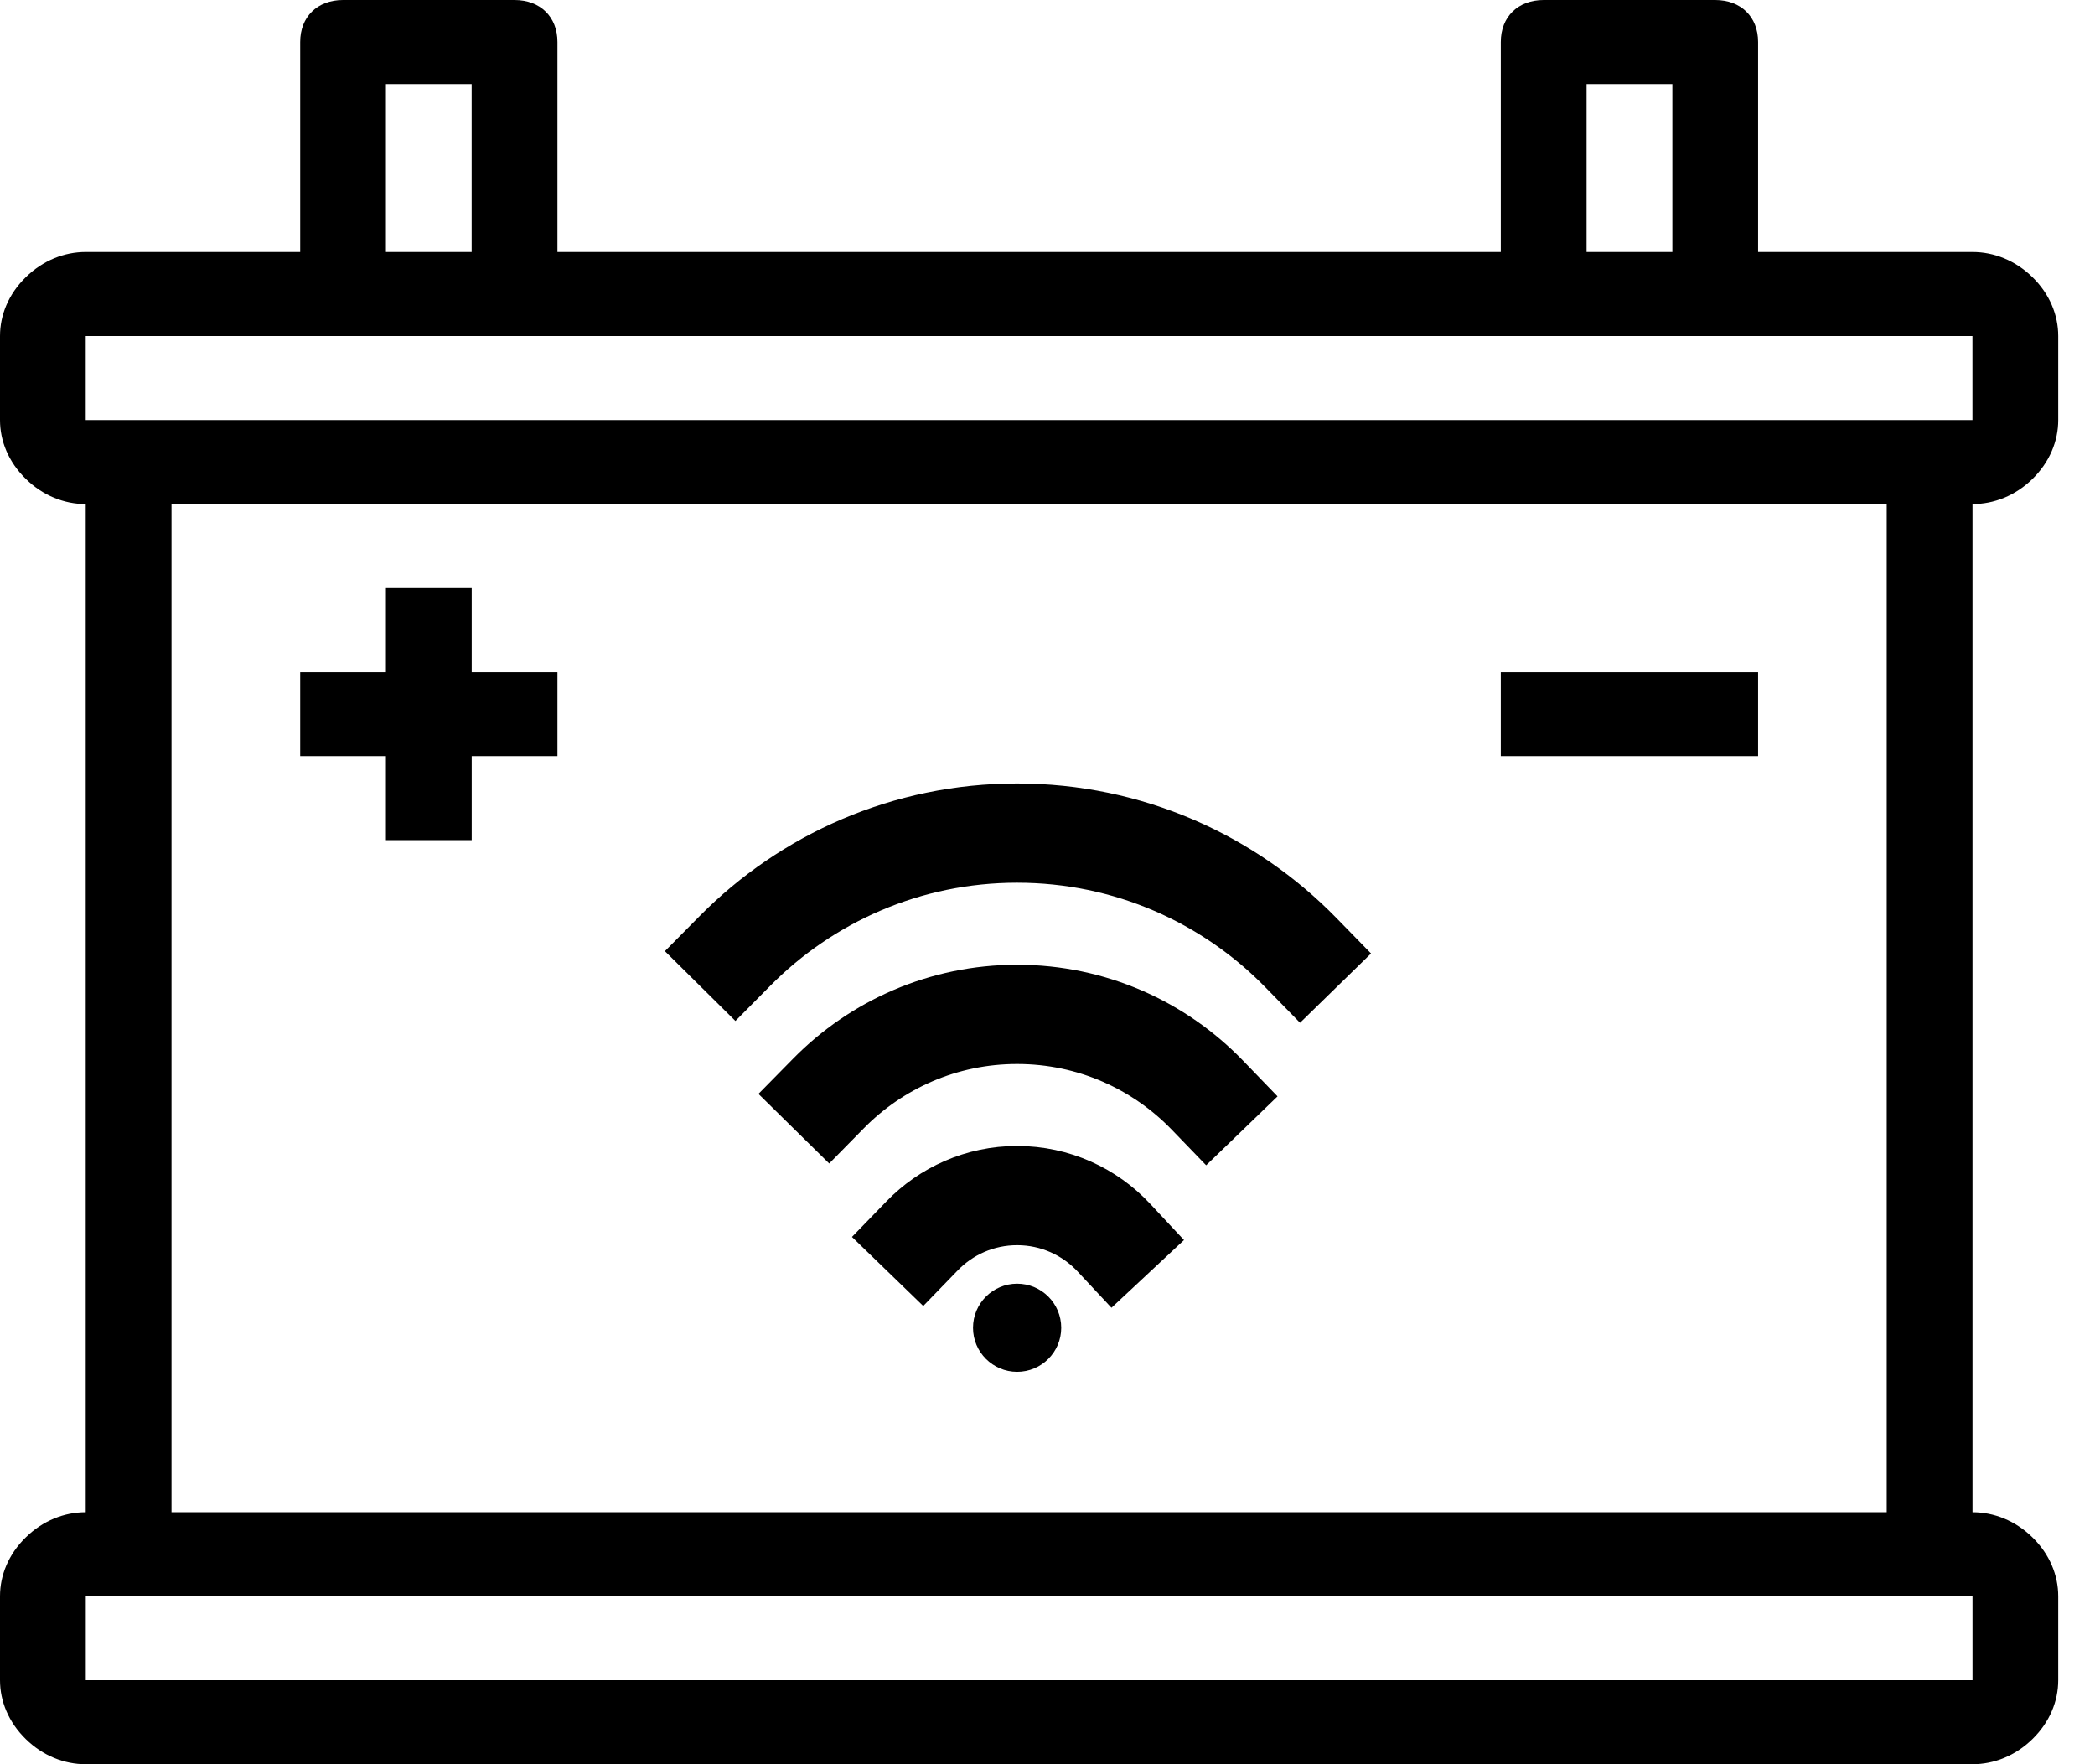 <svg width="38" height="32" viewBox="0 0 38 32" fill="none" xmlns="http://www.w3.org/2000/svg">
<path d="M36.867 8.686C37.178 8.381 37.333 8 37.333 7.619V6.095C37.333 5.715 37.178 5.333 36.867 5.029C36.556 4.724 36.167 4.571 35.778 4.571H31.889L31.889 0.762C31.889 0.305 31.578 0 31.111 0H28C27.533 0 27.222 0.305 27.222 0.762V4.571H7V1.524H8.555V4.876H10.111L10.111 0.762C10.111 0.305 9.8 0 9.333 0H6.222C5.755 0 5.445 0.305 5.445 0.762V4.571H1.555C1.167 4.571 0.778 4.724 0.467 5.029C0.155 5.333 0 5.714 0 6.095V7.619C0 8 0.155 8.381 0.467 8.685C0.778 8.991 1.167 9.143 1.555 9.143V27.429C1.167 27.429 0.778 27.581 0.467 27.886C0.155 28.191 0 28.571 0 28.952V30.476C0 30.857 0.155 31.238 0.467 31.543C0.778 31.848 1.167 32 1.555 32H35.777C36.166 32 36.555 31.848 36.866 31.543C37.178 31.238 37.333 30.857 37.333 30.476V28.953C37.333 28.572 37.178 28.191 36.866 27.886C36.555 27.581 36.166 27.429 35.778 27.429V9.143C36.166 9.143 36.556 8.991 36.867 8.686ZM28.778 1.524H30.334V4.571H28.778V1.524ZM34.222 27.429H5.134V28.952H35.778V30.476L1.556 30.476V28.953H5.445V27.429L3.111 27.429V9.143H32.2V7.619H1.555V6.095H35.777V7.619H31.889V9.143H34.222L34.222 27.429ZM8.556 12.191H10.111V13.714H8.556V15.238H7V13.714H5.445V12.191H7V10.667H8.556V12.191ZM27.222 12.191H31.889V13.714H27.222V12.191Z" fill="black"/>
<path d="M19.249 24.084C19.249 24.525 18.891 24.883 18.449 24.883C18.008 24.883 17.649 24.525 17.649 24.084C17.649 23.642 18.008 23.284 18.449 23.284C18.891 23.284 19.249 23.642 19.249 24.084Z" fill="black"/>
<path d="M13.333 17.246C14.638 15.928 16.448 15.111 18.449 15.111C20.466 15.111 22.29 15.941 23.596 17.279" stroke="black" stroke-width="1.8" stroke-miterlimit="10" stroke-linecap="square"/>
<path d="M15.03 19.831C15.9 18.947 17.111 18.399 18.449 18.399C19.804 18.399 21.028 18.961 21.9 19.864" stroke="black" stroke-width="1.8" stroke-miterlimit="10" stroke-linecap="square"/>
<path d="M16.726 22.416C17.162 21.966 17.773 21.686 18.449 21.686C19.142 21.686 19.766 21.98 20.204 22.449" stroke="black" stroke-width="1.8" stroke-miterlimit="10" stroke-linecap="square"/>
</svg>
